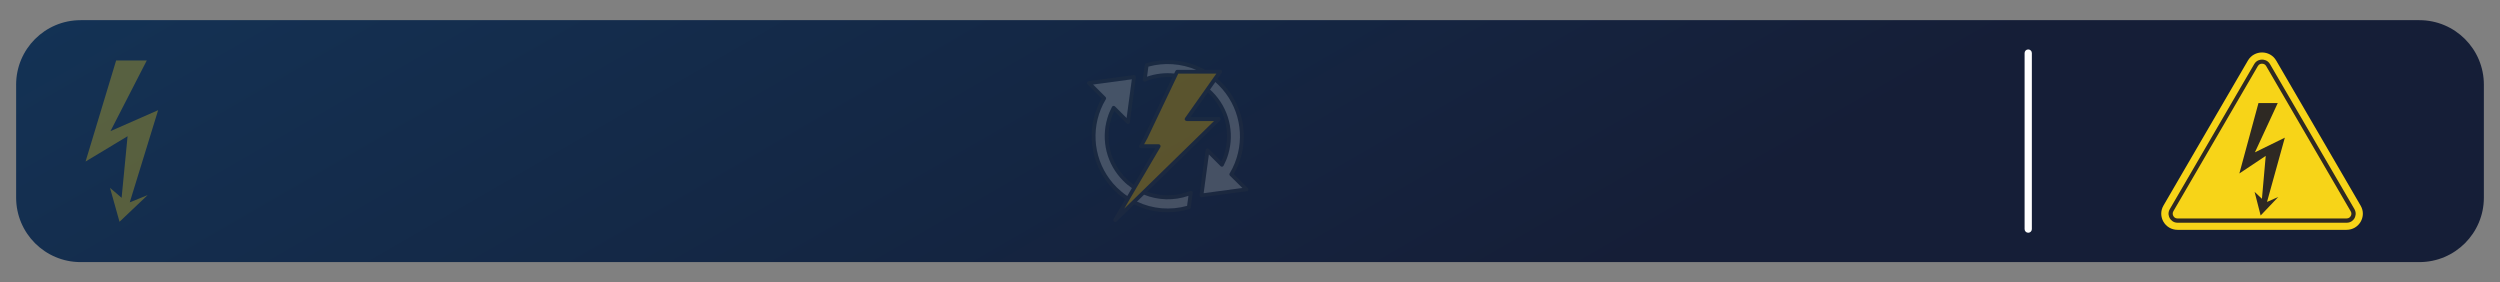 <?xml version="1.0" encoding="utf-8"?>
<!-- Generator: Adobe Illustrator 27.0.0, SVG Export Plug-In . SVG Version: 6.00 Build 0)  -->
<svg version="1.1" id="Layer_1" xmlns="http://www.w3.org/2000/svg" xmlns:xlink="http://www.w3.org/1999/xlink" x="0px" y="0px"
	 viewBox="0 0 310 35" style="enable-background:new 0 0 310 35;" xml:space="preserve">
<rect x="0" y="0" width="310" height="35" fill="#808080" stroke="none"/>
<style type="text/css">
	.st0{fill:url(#SVGID_1_);}
	.st1{fill:#FFFFFF;}
	.st2{fill:url(#SVGID_00000011723061514172261770000007651522498668907394_);}
	.st3{fill:url(#SVGID_00000146464457856116021250000007637623669795729558_);}
	.st4{fill:url(#SVGID_00000096776262173006504190000001378148348737359768_);}
	.st5{fill:#F7D418;}
	.st6{fill:#2E2923;}
	.st7{opacity:0.3;fill:#F7D418;}
	.st8{opacity:0.3;}
	.st9{fill:#29333F;}
	.st10{fill:#B9BBBC;}
	.st11{fill:#FFC200;}
	.st12{fill:#FFFFFE;}
	.st13{fill:url(#SVGID_00000074443253579239713880000018429143864392670900_);}
	.st14{fill:url(#SVGID_00000044858525599073218630000003796171599942017694_);}
	.st15{fill-rule:evenodd;clip-rule:evenodd;fill:#FFFFFF;}
</style>
<g>
	
		<linearGradient id="SVGID_1_" gradientUnits="userSpaceOnUse" x1="-2947.907" y1="-86.461" x2="-2869.527" y2="49.002" gradientTransform="matrix(1 0 0 1 3042.754 0)">
		<stop  offset="0" style="stop-color:#13375C"/>
		<stop  offset="1" style="stop-color:#151E37"/>
	</linearGradient>
	<path class="st0" d="M300,32.5H10c-4.42,0-8-3.58-8-8v-14c0-4.42,3.58-8,8-8h290c4.42,0,8,3.58,8,8v14
		C308,28.92,304.42,32.5,300,32.5z"/>
	<g>
		<g>
			<path class="st5" d="M290.97,28.5h-20.95c-1.56,0-2.53-1.67-1.75-3.01l4.87-8.37l5.6-9.61c0.78-1.34,2.73-1.34,3.51,0l5.85,10.05
				l4.62,7.94C293.5,26.83,292.53,28.5,290.97,28.5z"/>
			<path class="st6" d="M291.95,25.93L281.48,7.95c-0.29-0.5-0.78-0.56-0.98-0.56s-0.68,0.05-0.98,0.56l-10.47,17.99
				c-0.29,0.5-0.1,0.95,0,1.12c0.1,0.17,0.39,0.56,0.98,0.56h20.95c0.59,0,0.88-0.39,0.98-0.56
				C292.05,26.88,292.24,26.44,291.95,25.93z M291.49,26.79c-0.08,0.14-0.23,0.3-0.52,0.3h-20.95c-0.29,0-0.44-0.16-0.52-0.3
				c-0.08-0.14-0.14-0.35,0-0.6l10.47-17.99c0.14-0.25,0.36-0.3,0.52-0.3c0.16,0,0.38,0.05,0.52,0.3l10.47,17.99
				C291.64,26.44,291.57,26.66,291.49,26.79z"/>
		</g>
		<polygon class="st6" points="280.05,12.78 282.44,12.78 279.61,18.89 283.32,17.07 281.11,25.04 282.51,24.42 280.32,26.72 
			279.57,23.79 280.48,24.65 280.95,19.33 277.68,21.51 		"/>
	</g>
	<path class="st1" d="M251.5,28.86L251.5,28.86c0.25,0,0.45-0.2,0.45-0.45V6.58c0-0.25-0.2-0.45-0.45-0.45l0,0
		c-0.25,0-0.45,0.2-0.45,0.45v21.83C251.05,28.66,251.25,28.86,251.5,28.86z"/>
	<polygon class="st7" points="14.4,7.5 18.2,7.5 13.7,16.26 19.61,13.66 16.09,25.09 18.31,24.19 14.82,27.5 13.64,23.29 
		15.08,24.53 15.82,16.89 10.61,20.03 	"/>
	<g class="st8">
		<path class="st9" d="M154.73,23.32l-1.74-1.74c0.21-0.36,0.4-0.75,0.55-1.14c1.42-3.52,0.61-7.52-2.07-10.21
			c-0.16-0.16-0.32-0.31-0.49-0.46l0.52-0.74c0.05-0.07,0.06-0.17,0.02-0.25c-0.04-0.08-0.12-0.13-0.21-0.13h-1.9
			c-2.21-1.23-4.86-1.53-7.29-0.8c-0.09,0.03-0.15,0.1-0.17,0.2l-0.24,1.8c-0.01,0.08,0.02,0.17,0.09,0.22
			c0.04,0.03,0.09,0.05,0.14,0.05c0.03,0,0.06-0.01,0.09-0.02c1.06-0.43,2.21-0.61,3.35-0.52L141.84,17l-0.56,1.03
			c-0.04,0.07-0.04,0.16,0,0.23c0.04,0.07,0.12,0.12,0.2,0.12h1.78l-2.67,4.54c-0.35-0.24-0.68-0.52-0.98-0.83
			c-1.91-1.91-2.62-4.71-1.84-7.31c0.1-0.35,0.23-0.69,0.39-1.02l1.54,1.54c0.06,0.06,0.16,0.09,0.24,0.06
			c0.09-0.03,0.15-0.1,0.16-0.19l0.75-5.59c0.01-0.07-0.02-0.15-0.07-0.2s-0.13-0.08-0.2-0.07l-5.59,0.75
			c-0.09,0.01-0.16,0.07-0.19,0.16c-0.03,0.09-0.01,0.18,0.06,0.24l1.75,1.75c-0.21,0.37-0.4,0.75-0.55,1.14
			c-1.42,3.52-0.61,7.52,2.07,10.21c0.43,0.43,0.9,0.82,1.4,1.15l-1.44,2.45c-0.06,0.1-0.04,0.23,0.06,0.31
			c0.04,0.03,0.09,0.05,0.15,0.05c0.06,0,0.12-0.02,0.17-0.07l2.16-2.11c1.31,0.65,2.73,0.98,4.17,0.98c0.9,0,1.81-0.13,2.69-0.39
			c0.09-0.03,0.16-0.1,0.17-0.2l0.24-1.79c0.01-0.08-0.02-0.17-0.09-0.22c-0.07-0.05-0.16-0.06-0.23-0.03
			c-1.7,0.69-3.62,0.71-5.33,0.08l5.4-5.27l0.71-0.7c0,0,0.01-0.01,0.01-0.01l2.93-2.86c0.07-0.07,0.09-0.17,0.05-0.26
			c-0.04-0.09-0.12-0.15-0.22-0.15h-3.51l2.15-3.05c0.08,0.07,0.15,0.14,0.23,0.22c1.91,1.91,2.62,4.71,1.84,7.31
			c-0.1,0.35-0.23,0.69-0.39,1.02l-1.55-1.55c-0.06-0.06-0.16-0.09-0.24-0.06c-0.09,0.03-0.15,0.1-0.16,0.19l-0.75,5.59
			c-0.01,0.07,0.02,0.15,0.07,0.2c0.04,0.04,0.11,0.07,0.17,0.07c0.01,0,0.02,0,0.03,0l1.65-0.22c0.01,0,0.01,0,0.02,0l3.92-0.53
			c0.09-0.01,0.16-0.07,0.19-0.16C154.82,23.48,154.79,23.38,154.73,23.32z M142.23,9.52l0.17-1.25c1.97-0.55,4.07-0.4,5.93,0.39
			h-2.36c-0.09,0-0.17,0.05-0.21,0.13l-0.16,0.33C144.46,9.01,143.3,9.15,142.23,9.52z M138.47,23.23
			c-2.55-2.55-3.32-6.35-1.97-9.69c0.17-0.42,0.38-0.84,0.62-1.23c0.06-0.09,0.04-0.21-0.04-0.29l-1.54-1.54l4.81-0.65l-0.65,4.81
			l-1.44-1.44c-0.05-0.05-0.13-0.08-0.2-0.07c-0.07,0.01-0.14,0.06-0.17,0.12c-0.23,0.44-0.43,0.91-0.57,1.39
			c-0.83,2.76-0.08,5.74,1.96,7.78c0.33,0.33,0.7,0.64,1.08,0.9l-0.58,0.99C139.31,23.99,138.87,23.63,138.47,23.23z M147.37,24.28
			l-0.17,1.25c-2.08,0.58-4.27,0.39-6.22-0.53l0.88-0.86C143.62,24.85,145.59,24.9,147.37,24.28z M146.95,14.88
			c0.04,0.08,0.12,0.13,0.21,0.13h3.38l-2.5,2.44c0,0-0.01,0.01-0.01,0.01l-8.63,8.42l0.65-1.11c0,0,0,0,0,0c0,0,0,0,0-0.01
			l3.83-6.51c0.04-0.07,0.04-0.16,0-0.24c-0.04-0.07-0.12-0.12-0.21-0.12h-1.8l0.37-0.68c0,0,0-0.01,0.01-0.01l3.85-8.07h4.73
			l-3.88,5.5C146.92,14.71,146.91,14.81,146.95,14.88z M150.59,23.78c-0.01,0-0.01,0-0.02,0l-1.32,0.18l0.65-4.81l1.45,1.45
			c0.05,0.05,0.13,0.08,0.2,0.07c0.07-0.01,0.14-0.06,0.17-0.12c0.23-0.44,0.43-0.91,0.57-1.39c0.83-2.76,0.08-5.74-1.96-7.78
			c-0.09-0.09-0.19-0.18-0.29-0.27l0.66-0.94c0.15,0.13,0.29,0.26,0.43,0.4c2.55,2.55,3.32,6.35,1.97,9.69
			c-0.17,0.43-0.38,0.84-0.62,1.24c-0.06,0.09-0.04,0.21,0.04,0.29l1.53,1.53L150.59,23.78z"/>
		<path class="st10" d="M147.37,24.28l-0.17,1.25c-2.08,0.58-4.27,0.39-6.22-0.53l0.88-0.86C143.62,24.85,145.59,24.9,147.37,24.28z
			"/>
		<path class="st10" d="M140.36,23.32l-0.58,0.99c-0.47-0.32-0.9-0.68-1.31-1.08c-2.55-2.55-3.32-6.35-1.97-9.69
			c0.17-0.42,0.38-0.84,0.62-1.23c0.06-0.09,0.04-0.21-0.04-0.29l-1.54-1.54l4.81-0.65l-0.65,4.81l-1.44-1.44
			c-0.05-0.05-0.13-0.08-0.2-0.07c-0.07,0.01-0.14,0.06-0.17,0.12c-0.23,0.44-0.43,0.91-0.57,1.39c-0.83,2.76-0.08,5.74,1.96,7.78
			C139.61,22.76,139.98,23.06,140.36,23.32z"/>
		<path class="st10" d="M154.06,23.31l-3.47,0.47c-0.01,0-0.01,0-0.02,0l-1.32,0.18l0.65-4.81l1.45,1.45
			c0.05,0.05,0.13,0.08,0.2,0.07c0.07-0.01,0.14-0.06,0.17-0.12c0.23-0.44,0.43-0.91,0.57-1.39c0.83-2.76,0.08-5.74-1.96-7.78
			c-0.09-0.09-0.19-0.18-0.29-0.27l0.66-0.94c0.15,0.13,0.29,0.26,0.43,0.4c2.55,2.55,3.32,6.35,1.97,9.69
			c-0.17,0.43-0.38,0.84-0.62,1.24c-0.06,0.09-0.04,0.21,0.04,0.29L154.06,23.31z"/>
		<path class="st10" d="M148.33,8.66h-2.36c-0.09,0-0.17,0.05-0.21,0.13l-0.16,0.33c-1.14-0.12-2.3,0.02-3.37,0.39l0.17-1.25
			C144.36,7.72,146.47,7.87,148.33,8.66z"/>
		<path class="st11" d="M147.16,15.01h3.38l-2.5,2.44c0,0-0.01,0.01-0.01,0.01l-8.63,8.42l0.65-1.11c0,0,0,0,0,0c0,0,0,0,0-0.01
			l3.83-6.51c0.04-0.07,0.04-0.16,0-0.24c-0.04-0.07-0.12-0.12-0.21-0.12h-1.8l0.37-0.68c0,0,0-0.01,0.01-0.01l3.85-8.07h4.73
			l-3.88,5.5c-0.05,0.07-0.06,0.17-0.02,0.25C146.99,14.96,147.08,15.01,147.16,15.01z"/>
	</g>
</g>
</svg>
